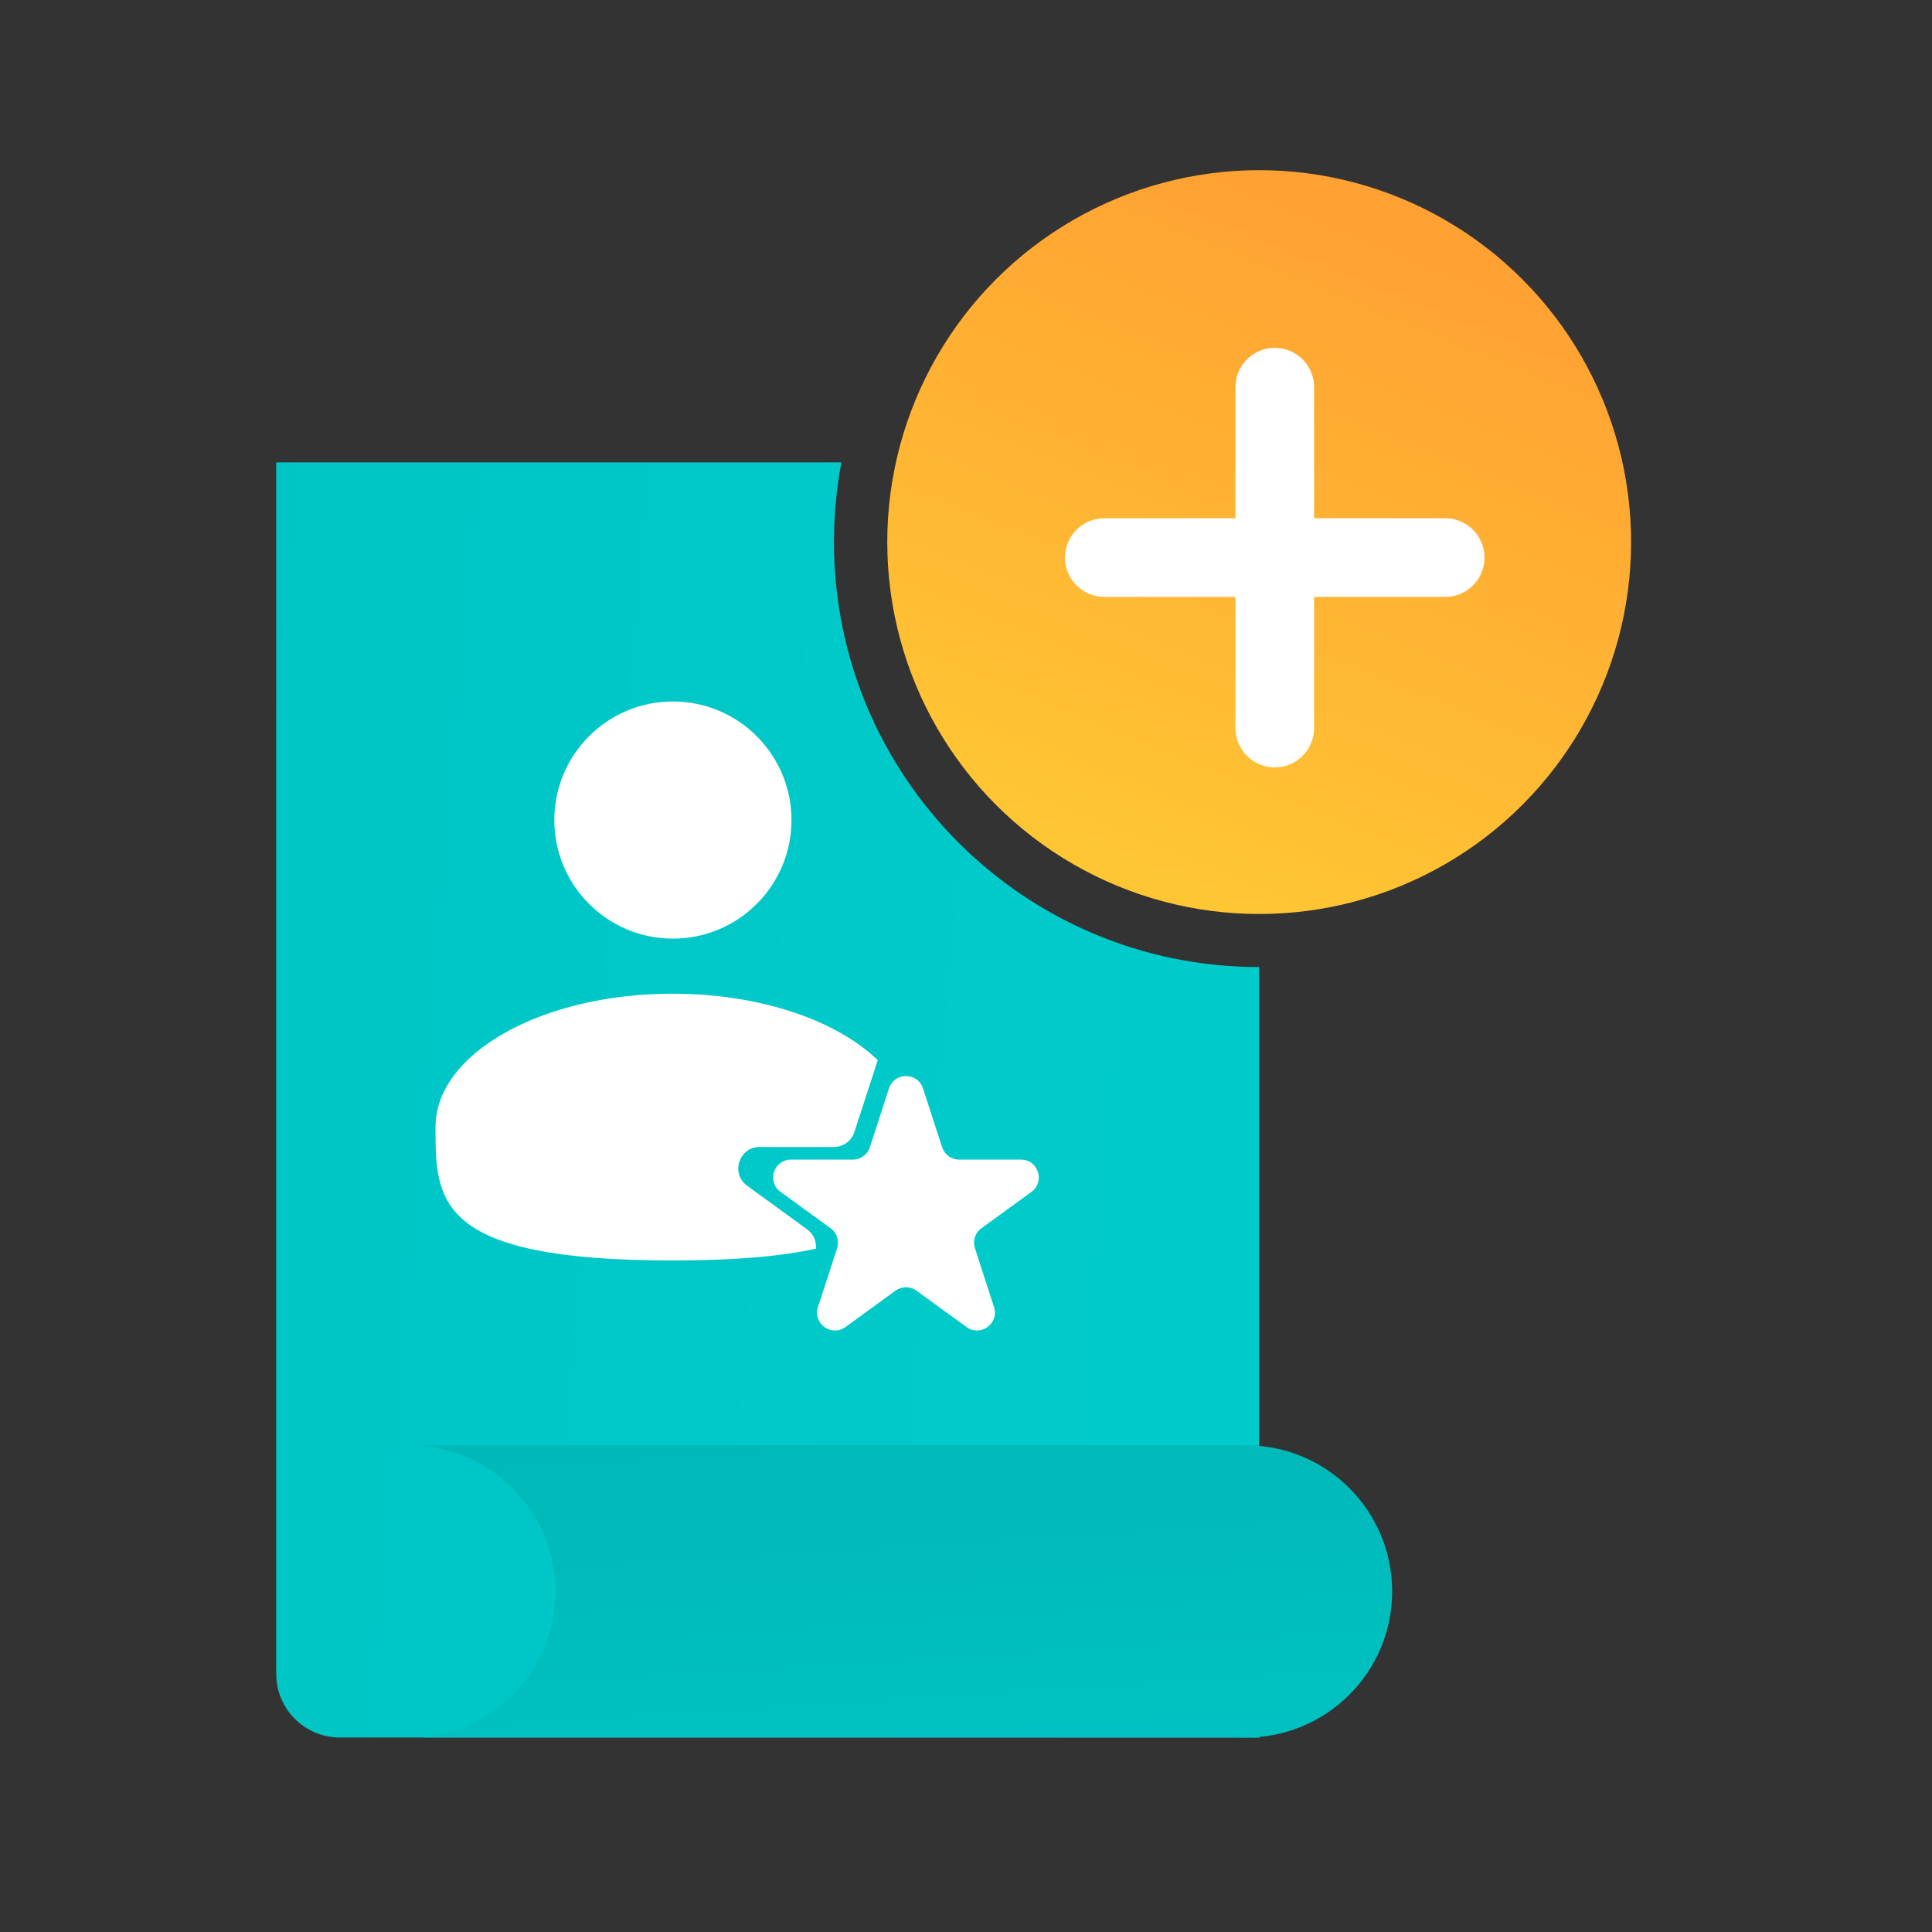<svg width="24" height="24" viewBox="0 0 24 24" fill="none" xmlns="http://www.w3.org/2000/svg">
<rect x="0" y="0" width="24" height="24" fill="#333333" stroke="none"/>
<path fill-rule="evenodd" clip-rule="evenodd" d="M15.641 12.013C15.64 12.013 15.64 12.013 15.64 12.013C12.724 12.013 10.36 9.649 10.36 6.733C10.36 6.395 10.392 6.065 10.452 5.744H3.431V20.792C3.431 21.23 3.785 21.584 4.223 21.584H15.641V12.013Z" fill="url(#paint0_linear_17359_8414)"/>
<ellipse cx="15.642" cy="6.734" rx="4.62" ry="4.62" fill="url(#paint1_linear_17359_8414)"/>
<ellipse cx="8.359" cy="10.187" rx="1.473" ry="1.473" fill="white"/>
<path fill-rule="evenodd" clip-rule="evenodd" d="M15.835 4.321C16.105 4.321 16.324 4.539 16.324 4.809L16.324 6.438H17.953C18.223 6.438 18.441 6.657 18.441 6.927C18.441 7.197 18.223 7.415 17.953 7.415H16.324V9.044C16.324 9.314 16.105 9.533 15.835 9.533C15.565 9.533 15.347 9.314 15.347 9.044L15.347 7.415H13.718C13.448 7.415 13.229 7.197 13.229 6.927C13.229 6.657 13.448 6.438 13.718 6.438H15.347L15.347 4.809C15.347 4.539 15.565 4.321 15.835 4.321Z" fill="white"/>
<path fill-rule="evenodd" clip-rule="evenodd" d="M10.904 13.17C10.902 13.176 10.9 13.182 10.898 13.188L10.613 14.064C10.577 14.174 10.475 14.248 10.36 14.248H9.438C9.18 14.248 9.073 14.578 9.282 14.73L10.027 15.272C10.104 15.328 10.144 15.419 10.136 15.511C9.714 15.605 9.139 15.658 8.355 15.658C5.41 15.658 5.41 14.916 5.41 14.001C5.41 13.086 6.729 12.344 8.355 12.344C9.444 12.344 10.394 12.676 10.904 13.17Z" fill="white"/>
<path d="M11.043 13.521C11.11 13.316 11.399 13.316 11.466 13.521L11.703 14.251C11.733 14.343 11.818 14.405 11.914 14.405H12.682C12.897 14.405 12.986 14.68 12.813 14.806L12.191 15.258C12.113 15.314 12.081 15.415 12.111 15.506L12.348 16.237C12.414 16.441 12.18 16.611 12.006 16.485L11.385 16.033C11.307 15.977 11.202 15.977 11.124 16.033L10.503 16.485C10.329 16.611 10.095 16.441 10.161 16.237L10.399 15.506C10.428 15.415 10.396 15.314 10.318 15.258L9.696 14.806C9.522 14.68 9.612 14.405 9.827 14.405H10.595C10.691 14.405 10.776 14.343 10.806 14.251L11.043 13.521Z" fill="white"/>
<path d="M17.294 19.769C17.294 20.772 16.481 21.584 15.479 21.584C14.476 21.584 13.664 20.772 13.664 19.769C13.664 18.767 14.476 17.954 15.479 17.954C16.481 17.954 17.294 18.767 17.294 19.769Z" fill="url(#paint2_linear_17359_8414)"/>
<path d="M5.249 21.577C6.174 21.494 6.899 20.716 6.899 19.769C6.899 18.823 6.174 18.045 5.249 17.962V17.954H15.644V21.584H5.249V21.577Z" fill="url(#paint3_linear_17359_8414)"/>
<defs>
<linearGradient id="paint0_linear_17359_8414" x1="-3.359" y1="-0.091" x2="18.106" y2="1.751" gradientUnits="userSpaceOnUse">
<stop stop-color="#00C2C2"/>
<stop offset="1" stop-color="#00CCCC"/>
</linearGradient>
<linearGradient id="paint1_linear_17359_8414" x1="15.642" y1="2.114" x2="12.408" y2="10.108" gradientUnits="userSpaceOnUse">
<stop stop-color="#FFA133"/>
<stop offset="1" stop-color="#FFC633"/>
</linearGradient>
<linearGradient id="paint2_linear_17359_8414" x1="8.549" y1="16.469" x2="9.212" y2="26.878" gradientUnits="userSpaceOnUse">
<stop stop-color="#00B5B5"/>
<stop offset="1" stop-color="#00CCCC"/>
</linearGradient>
<linearGradient id="paint3_linear_17359_8414" x1="8.549" y1="16.469" x2="9.212" y2="26.878" gradientUnits="userSpaceOnUse">
<stop stop-color="#00B5B5"/>
<stop offset="1" stop-color="#00CCCC"/>
</linearGradient>
</defs>
</svg>
